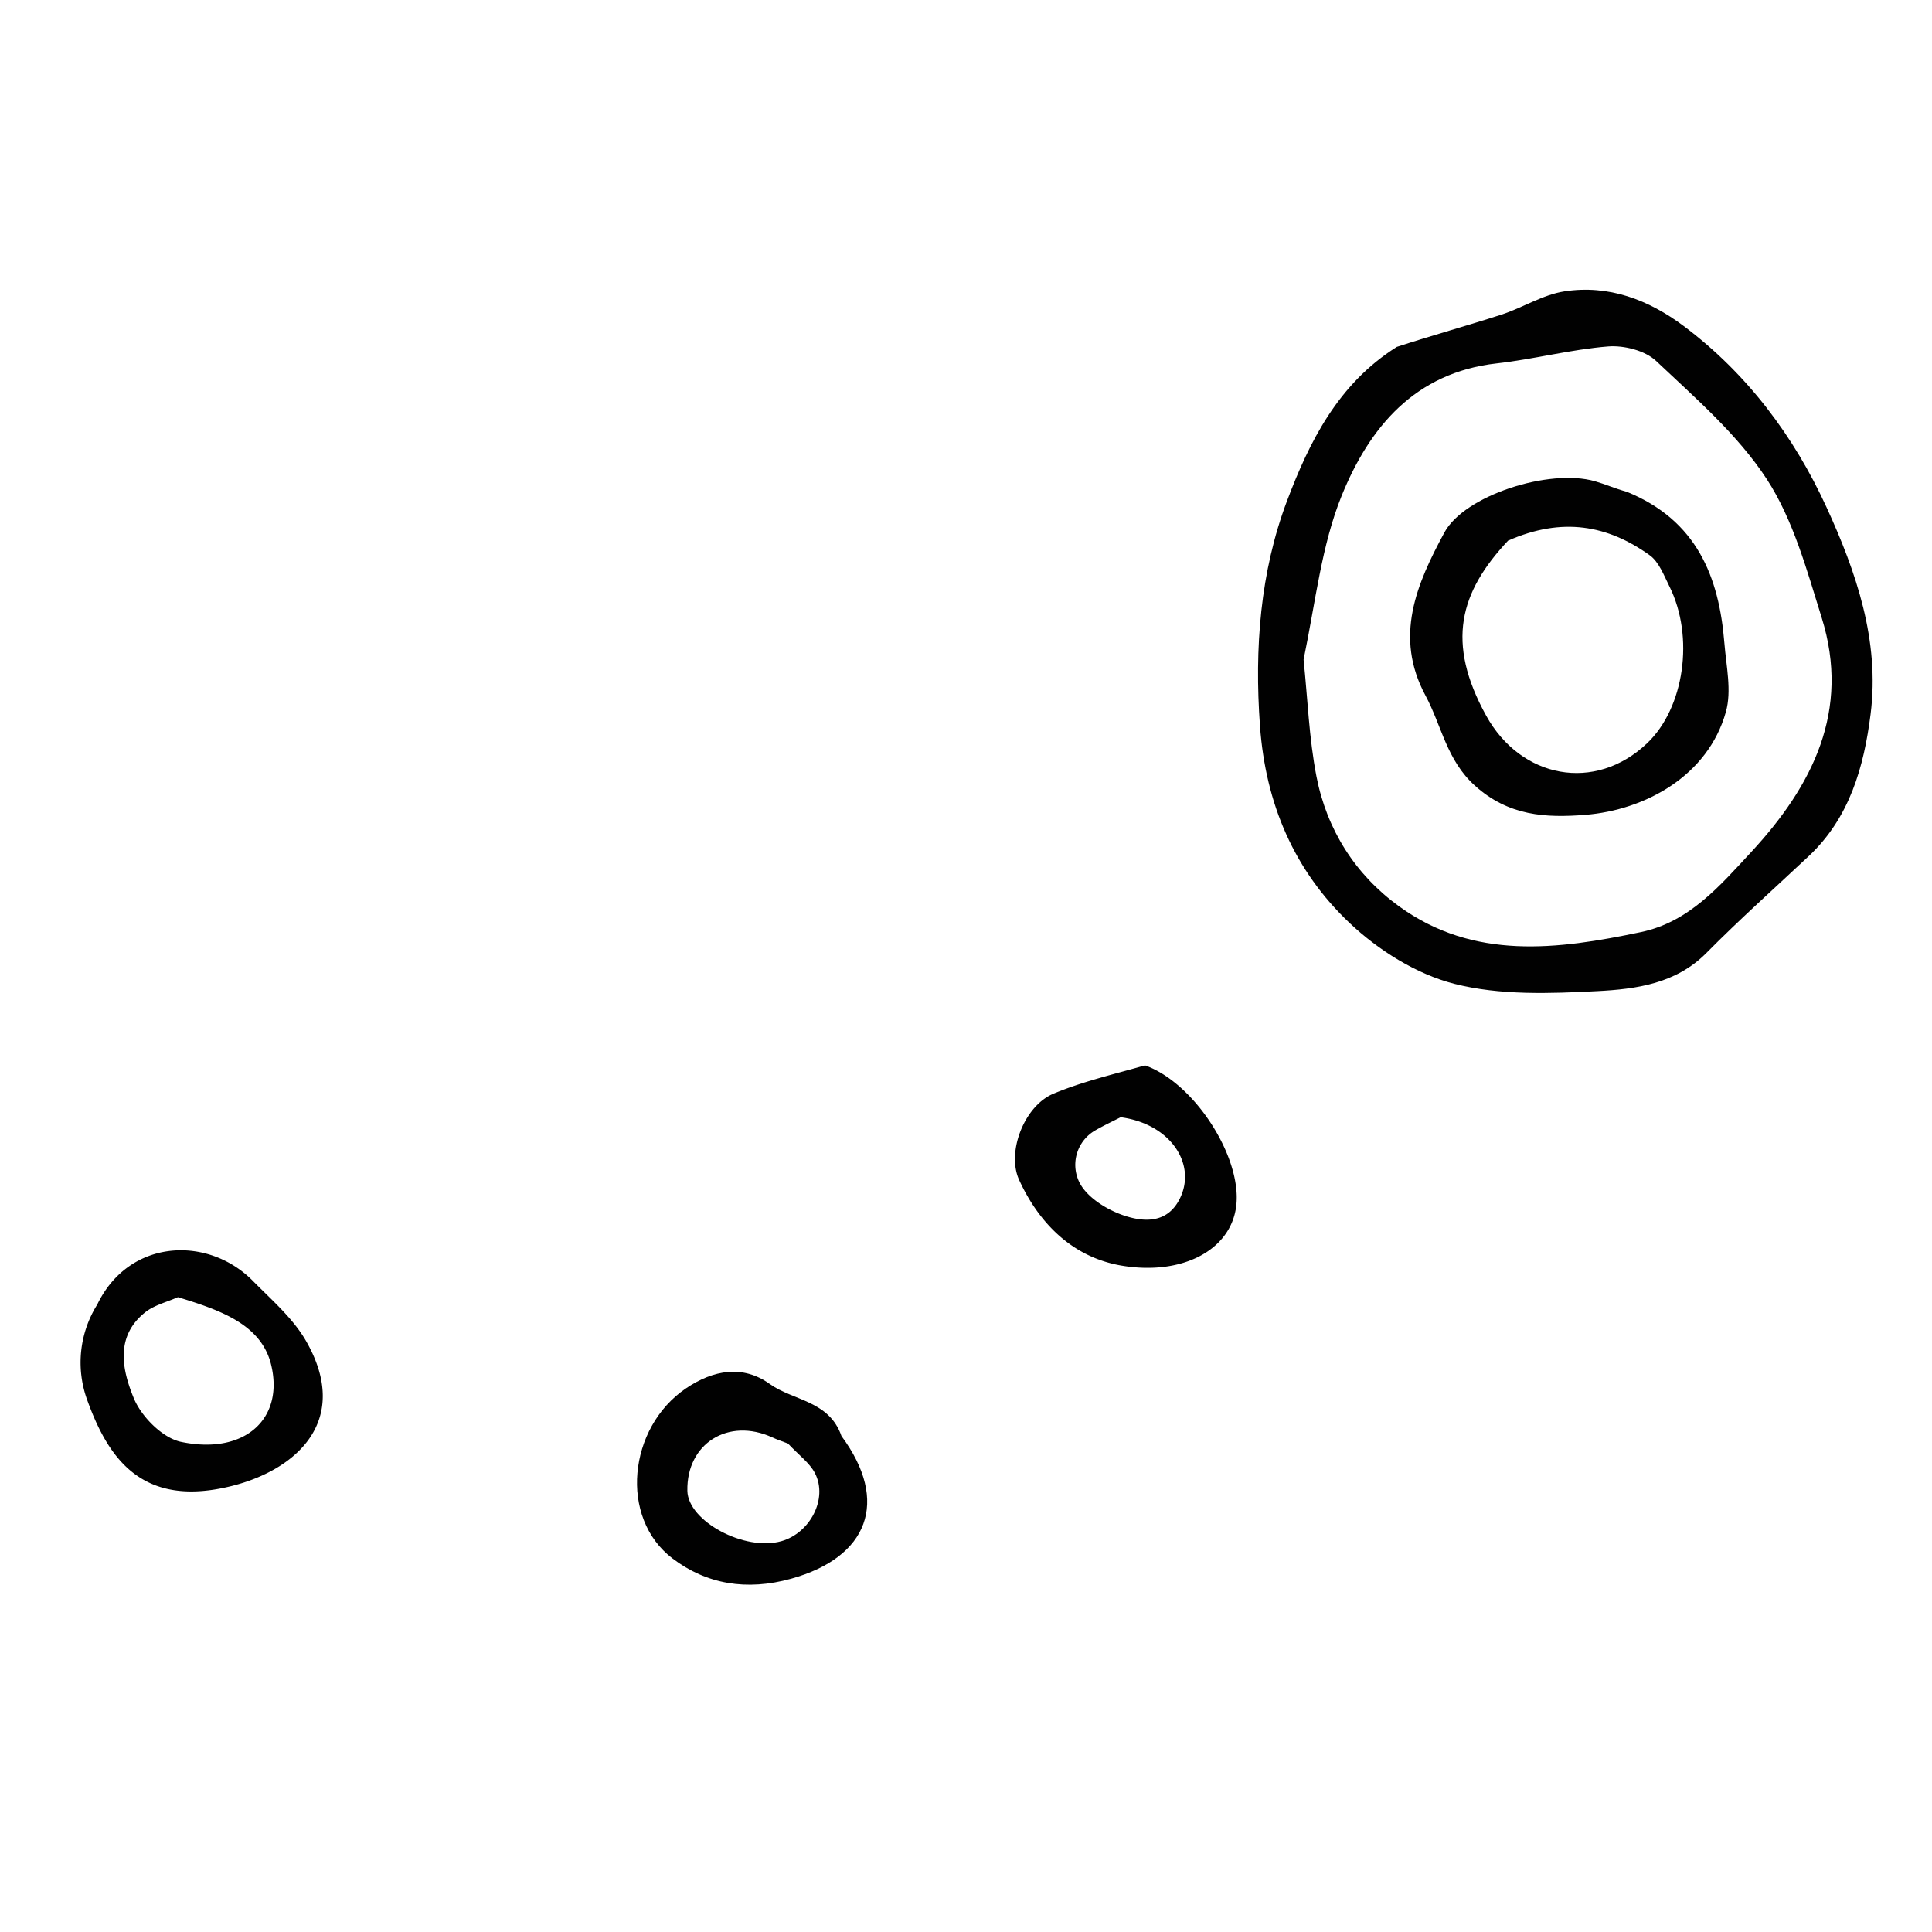 <svg id="Layer_1" data-name="Layer 1" xmlns="http://www.w3.org/2000/svg" viewBox="0 0 1296 1296"><defs><style>.cls-1{fill:#010101;}</style></defs><title>bredcrumb_low</title><path class="cls-1" d="M936.87,232.74c24.09-7.84,47.3-14.25,70.18-21.64,14.36-4.64,27.83-13.42,42.42-15.66,29.56-4.54,56.32,5.56,80,23.29,42.66,32,74,74.07,95.76,121.49,19.85,43.28,35.84,89.48,29.58,138.83-4.48,35.39-14,69.41-41.43,95.2-23,21.59-46.54,42.59-68.71,65-20.5,20.7-47.18,24.24-73.06,25.59-32,1.67-65.5,2.89-96-4.88-25.44-6.48-51-22.54-70.33-40.85-37.05-35.08-56.33-79.84-60.09-132.27-3.73-52,.15-103.18,18.19-150.94,14.74-39,34-78.3,73.52-103.13M874.46,442.49c2.73,26.15,3.64,52.65,8.63,78.35,6.93,35.69,26,65.81,55.32,87.07,50.26,36.46,106.49,29.06,162.42,17.33,32.33-6.78,52.92-31.07,73.8-53.59,41.23-44.46,66.88-94.89,47.36-157.35-9.94-31.82-19-65.5-36.79-92.85-19.51-29.92-47.9-54.4-74.26-79.31-7.41-7-21.56-10.57-32.15-9.74-25.07,2-49.73,8.57-74.78,11.37-54.93,6.15-85.39,42.95-103.95,88.61C886.53,365.69,882.64,402.92,874.46,442.49Z"/><path class="cls-1" d="M65.14,875.29c21.32-44.5,74.35-46.64,104.54-16,12.62,12.81,26.93,25.09,35.67,40.36,30.43,53.17-6.4,86.22-49.75,97.12-60,15.08-82.86-18.16-97.06-57.52a73.23,73.23,0,0,1,6.61-64m54.23-5.12c-7.44,3.34-16,5.34-22.11,10.28-20.38,16.32-15.15,39-7.49,57.59,5.08,12.34,19.27,26.63,31.65,29.22,43,9,69.35-15.72,60.38-52C175.15,888.49,148,878.89,119.36,870.17Z"/><path class="cls-1" d="M564.44,963.28c32.62,44,17.8,81.4-33.72,95.72-29.92,8.32-56.86,3.69-79.62-13.6-35.95-27.29-29.71-87.73,8.95-114,18.55-12.58,38.38-15.91,56.34-3,15.65,11.24,39.79,11.09,48.05,34.84m-35.81,5.12c-3.52-1.36-7.11-2.55-10.54-4.12-29.53-13.53-57.63,4.1-57,35.8.41,20.4,38.43,40.78,63.05,33.8,19.32-5.47,31.33-28.5,22.57-45.57C543.2,981.42,536.13,976.35,528.63,968.4Z"/><path class="cls-1" d="M768.05,714.65c33.28,11.74,65.36,61.92,61.19,94.59C825.49,838.67,793,855.78,752.48,849c-32.36-5.42-55.23-27.75-68.84-57.5-8.59-18.78,3.53-49.71,23-57.83,19.11-8,39.54-12.81,61.44-19m-16.37,34.79c-5.62,2.89-11.37,5.56-16.84,8.72a26.6,26.6,0,0,0-10.6,35.36c5.53,10.49,19.87,19,32,22.56,11.91,3.52,27,4.31,35.13-12C802.92,781.05,785.28,753.86,751.68,749.44Z"/><path class="cls-1" d="M1091.37,329.94c46.77,19.09,61.8,56.85,65.37,101.49,1.23,15.39,5,31.95,1,46.12-12.06,43-54.22,65.86-94.35,69.06-26.48,2.11-51.38.78-73.93-19.51-19.13-17.21-22.37-40.33-33.23-60.52-21.29-39.59-5.9-75,12.68-109.38,13.41-24.83,70.19-43.14,100.93-34.4,6.65,1.89,13,4.74,21.57,7.15m-79.81,32.74c-32.45,34.57-41.79,68.19-14.69,117.35,23.24,42.17,73.09,51.81,108.08,18.45,24.86-23.7,31.73-71.33,14.85-105.17-3.68-7.37-7-16.36-13.14-20.81C1078.54,352.29,1048.07,346.6,1011.56,362.68Z"/></svg>
